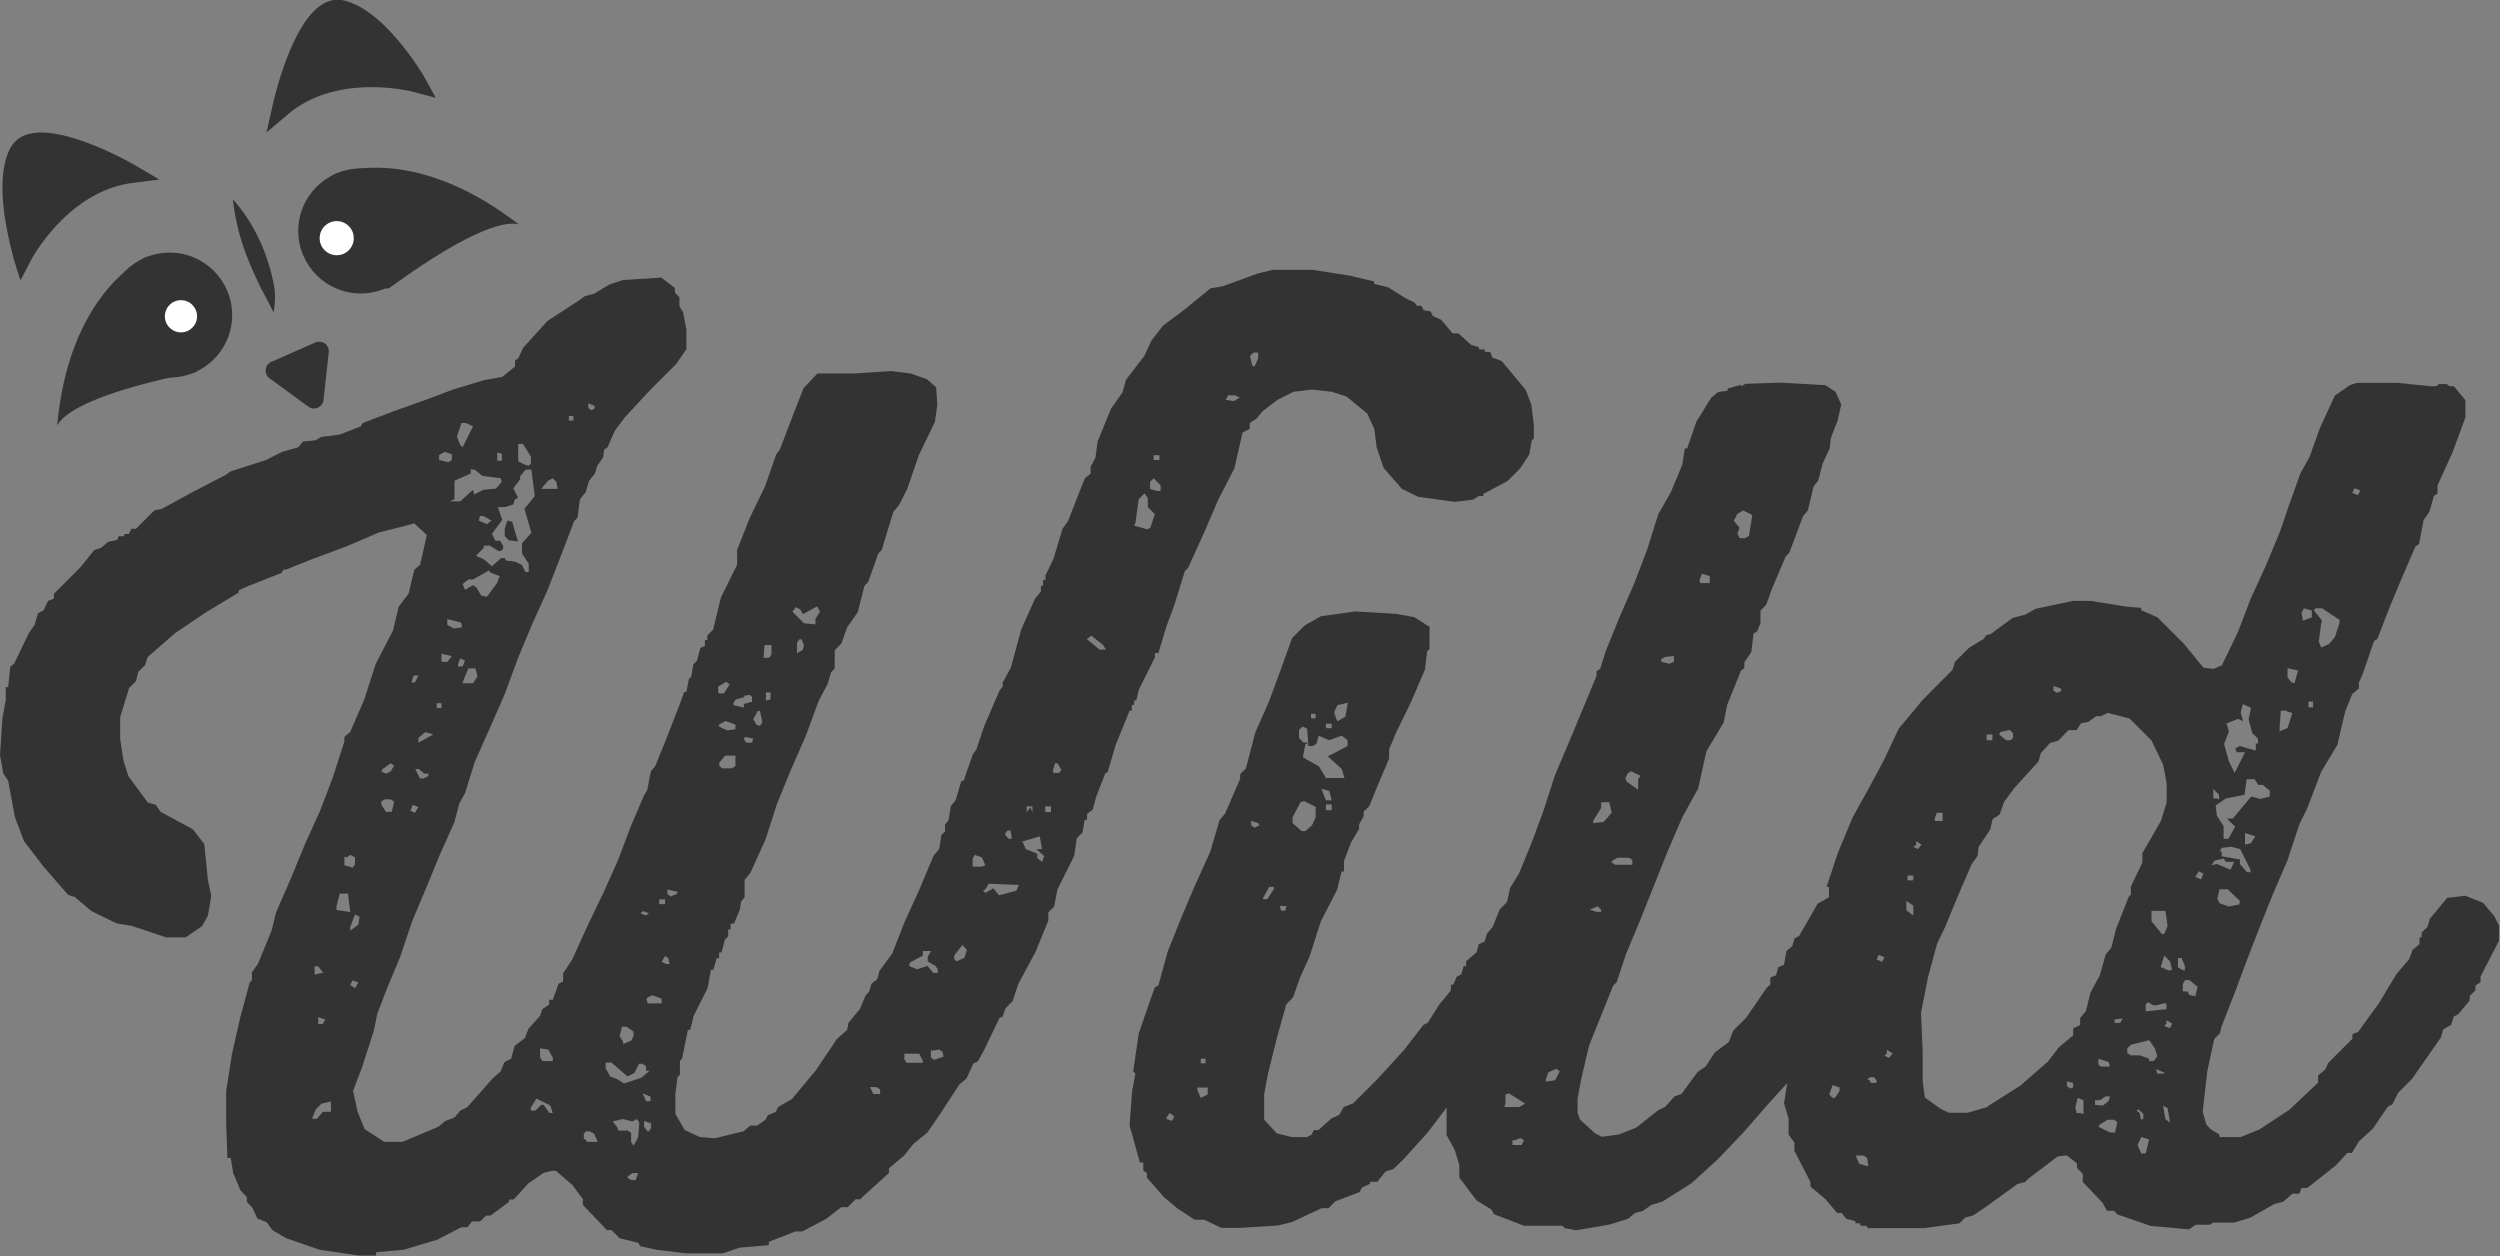<svg xmlns="http://www.w3.org/2000/svg" viewBox="0 0 104.02 52.26"><rect x="0" y="0" width="104.02" height="52.26" fill="#808080" stroke="none"/><defs><style>.cls-1{fill:#333;}.cls-2{fill:#fff;}</style></defs><title>wild logo darkgray</title><g id="Layer_2" data-name="Layer 2"><g id="Layer_1-2" data-name="Layer 1"><path class="cls-1" d="M23,48.71l-.38.09-.63.43-.62.68h-.19V50l-.77.58h-.19l-.24.24-.34,0-.19.24H19.2l-1,.52L16.8,52l-1.15.1v.14l-.72,0L13.3,52l-1.39-.48-.58-.34-.24-.33-.38-.15-.2-.43L10.27,50l0-.19L10,49.52,9.7,48.8l-.1-.62H9.46l-.05-1.44V45.39l.24-1.53L10,42.32l.39-1.44.09-.09v-.34l.25-.34.57-1.39.19-.77.63-1.44.57-1.39.63-1.39.53-1.39.48-1.49,0-.19.24-.2.58-1.34.48-1.49.72-1.39.24-1L17,24.7l.24-1,.24-.2.28-1.24-.52-.48-1.49.38-1.35.58L13,23.26l-1.1.44h-.1l-.09.14-1.35.53-.43.19v.1l-1.35.81-1.29.87-1.15,1-.1.33-.29.29-.09.38-.29.29L5,29.84v.91l.14.91.2.63.81,1.1.34.1.19.29,1.34.72.48.62.15,1.49.14.67-.14.82-.24.43L7.73,39H6.91l-1.44-.48-.62-.1L3.79,37.9l-.67-.57-.29-.1-1-1.15L1,35,.62,34,.34,32.48l-.2-.29L0,31.42l.1-1.53.14-.77v-.53h.1l.09-.86.15-.1.62-1.29L1.44,26l.14-.48.24-.14L2,25l.24-.09v-.2l1.1-1.1.58-.72.29-.1.28-.24.39-.09.05-.15h.24v-.09h.19L5.47,22h.19l.77-.77.29-.05L8,20.48l1.39-.72.19-.14,1.49-.48.67-.34.67-.19.2-.24.52-.05.24-.14.77-.1.87-.34.09-.14,1.25-.48,1.49-.53,1-.38,1.29-.39.77-.14.53-.43V15l.14-.1.2-.43,1-1.11L24,12.56l.34-.24.38-.1.63-.38.57-.19,1.59-.1.57.43v.19l.19.2v.38l.15.24.14.72v.82l-.43.62-1.06,1.06L26,17.36l-.43.58-.29.67-.14.09-.05.34-.24.34-.1.33-.24.29-.14.48-.24.29-.1.77-.14.14-.53,1.39-.58,1.49L22.13,26l-.58,1.39L21,28.88l-.63,1.44-.62,1.39L19.35,33l-.24.43-.2.77-.62,1.39L17.71,37l-.57,1.35-.48,1.44-.58,1.39-.38,1-.15.72-.48,1.49-.38,1,.19.87.29.72.82.53.76,0,1.49-.63.29-.24.38-.14.24-.29.29-.14,1.06-1.2.33-.29.15-.38.29-.15.14-.53.43-.33.15-.39.48-.53.09-.28.29-.19v-.2H23l.24-.67.19-.09v-.34l.38-.58.63-1.39.67-1.39.62-1.39.53-1.4.53-1.24.14-.24.15-.77.19-.24.43-1.06.58-1.49.19-.52.09,0,.1-.53.1-.1.09-.52.15-.15.14-.53.19-.09v-.24h.1v-.19l.24-.24L30,24.85l.67-1.35,0-.62.53-1.34.63-1.3.47-1.34.15-.2L33,17.26l.43-1.1.58-.62h1.53l1.54-.1.81.1.68.24.38.33.05.72-.1.72-.67,1.39-.48,1.4-.34.67-.24.29-.38,1.24-.1.34-.14.14-.43,1.2-.15.15-.28,1.1-.44.63-.24.67-.28.29,0,.76-.15.15-.14.48-.38.72-.53,1.44-.63,1.44-.57,1.39-.48,1.49-.63,1.39-.24.29,0,.72-.15.19-.05.34-.24.57-.14,0v.24h-.1l0,.29-.14.14-.14.53h-.1v.24l-.1,0-.14.48h-.1l-.14.77-.58,1.15-.14.58h-.1l-.24,1.2-.09.09v.58l-.1.09-.09.72,0,.82.39.67.62.29.63.05,1.2-.29.28-.24.29,0,.34-.24.1-.19.33-.14.1-.2.57-.33,1-1.2.87-1.3.43-.38.05-.29.48-.58.24-.57.14-.15.1-.33.24-.19.09-.34.53-.72.53-1.35L38.26,37l.58-1.39.24-.29.09-.58.15-.14,0-.29.15-.19.09-.58.2-.24.24-.81h.09l.39-1.11.14-.19.34-1,.62-1.44.14-.19V28.4l.34-.62.43-1.59.58-1.29.24-.29,0-.24h.09v-.24h.1v-.19l.33-.68L44.21,22l.24-.34L45,20.24l.14-.34.24-.19v-.29l.2-.38.09-.67L46.23,17l.48-.68.14-.52.77-1,.29-.63.48-.62.91-.68L50.36,12l.52-.09,1.45-.53.62-.15,1.68,0,1.54.24,1,.24v.1l.58.14.77.48.33.15.1.14h.19l.1.19.29.05.09.19.34.15.48.57h.24l.53.48.33.1v.09h.24v.1H62l.1.24.38.14,1,1.2.24.63.1.86,0,.53-.09.1-.1.57-.38.58-.53.53-1,.53v.09h-.19l-.24.15-.77.09L59,20.67l-.67-.33-.76-.87-.29-.86-.1-.77-.29-.63-.86-.71-.62-.2-.82-.09-.77.09-.67.34-.63.48-.23.29L52,17.6v.24L51.7,18l-.34,1.49-.67,1.3-.62,1.44-.63,1.39-.14.14-.43,1.39-.34.92-.33,1.1h-.15v.19l-.67,1.35-.1.43h-.09v.19h-.1v.24H47L46.42,31l-.34,1.15H46l-.39,1-.14.53-.24.19v.24h-.1l-.09.53-.24.24-.1.72L44,37l-.14.72-.24.24v.34l-.53,1.3-.72,1.34-.24.72-.29.29-.14.38h-.1l-.67,1.39-.24.44-.19.09-.29.63-.29.24-.81,1.24-.53.77L38,47.6l-.38.48-.63.53v.19l-1.1,1-.1.1h-.19l-.33.33H35l-.62.48-1,.53-.29,0-1.1.43v.14l-1.2.1-.72.24H28.56L27.31,52l-.67-.15-.09-.14-.77-.19-.34-.34h-.19l-1-1.05v-.24l-.43-.58-.67-.58Zm-10-2.16.19,0,.24-.29h.34v-.43l-.39.09-.24.24-.14.34Zm.09-6,.44-.1h-.1l-.19-.24h-.15Zm.15,2.06h.19l.1-.19-.29-.1ZM14,37.86l.57.09-.09-.77h-.34l-.14.53Zm.33-2.21V36l.34.1.1-.14v-.29l-.2-.1-.14.1Zm.24,3.07.34-.24.05-.34-.19-.09-.2.53Zm0,2.26.2.14.14-.24-.24-.09Zm1.3-8.88.19.09.19-.09.15-.24-.15-.1-.33.24Zm0,1.39.19.29.24,0,.1-.43-.15-.09H16l-.14.09Zm1.2-5.09.19,0,.15-.29h-.2l-.09.29Zm0,5.33.19.09.15-.24-.24-.09-.05.14Zm.77-1.54h-.19L17.43,32h-.15l.19.39.15,0,.19-.09Zm-.43-1.29.62-.34-.34-.1-.28.24Zm.76-1.44h.2v-.2h-.2Zm.1-10.52v.2l.38.09.15-.09V18.9l-.29-.1-.19.1Zm.1,8.6h.24l.19-.24-.43-.1Zm.86-1.44-.05-.2-.57-.14V26l.28.15ZM18.91,20v.77l-.19.09.43,0,.53-.48.05.19.38-.19.53-.05.24-.29-.05-.14-.76-.1-.29-.24-.19-.05v.19Zm.34-1.39.43-.87-.29-.14-.19,0-.19.57.14.34Zm-.19,9.12h.19l.1-.24-.2-.1-.09.24Zm1.29-4-.67.38h-.19l-.24.19.1.24.33-.19.15.1.19.33.24.05.43-.58.1-.28-.39-.15Zm-1.1,4.7.43,0,.19-.29-.09-.33h-.29l-.24.57Zm2.4-8.5-.29.39.19.38-.14.1-.05.19L21,21.1h-.29l.19.53-.43.58.14.29.2,0,.14.24-.05.15-.14.05-.39-.24h-.24v.09l-.33.34.33.14.34.29.38-.34H21l.05.1.38.05.29.14.14.29H22l0-.34-.28-.43,0-.43.39-.43-.29-1,.43-.53-.14-1.1h-.24l-.24.29Zm-1.73,1.73.34.15.19-.15-.34-.19-.14,0Zm.77-2.49h.19v-.29l-.19-.05Zm.43,2.49.19.05.24.82-.38-.05L21,22.3,21,22l.09-.29ZM22,19.38l.09-.1V19l-.33-.53h-.2v.72l.29.15Zm.09,26.83h.19l.24-.24h.1l.24.34H23L22.9,46l-.58-.29-.24.39Zm.43-25.87h.68l-.05-.29L23,19.9,22.8,20l-.24.29ZM23,44.15,23,44l-.19-.33-.34-.05,0,.38.1.15Zm.67-26.65h.19v-.19h-.19Zm.62,29.67v.19l.15.15h.43l-.15-.34-.19-.1-.14,0Zm.43-30.29-.24-.1,0,.2.14.09.14-.09Zm.92,28,.33.2.72-.24.34-.29-.15,0,0-.19-.15-.1-.14,0-.19.38-.29.15-.67-.58h-.24v.24l.19.34.24.09Zm.09,2.16.39,0,.14.1v.38l.1.15.19-.34.05-.62-.1-.15-.19.1-.39-.1-.43.1.19.24Zm.19-3.6.34-.14.1-.19,0-.19-.29-.2h-.19l-.1.39.15.24ZM26.11,49l.15.1.19,0,.1-.29h-.24l-.2.15Zm.53-11,.24.09L27,38l-.24-.09Zm.43,7.82v-.19l-.33-.14.14.33ZM27,47.07l.09-.14,0-.19-.29-.1v.24l.14.19Zm-.1-5.52.05.2h.58v-.2l-.39-.14-.19.09Zm.53-3.93h.24v-.2h-.24Zm.43,2.49-.05-.24-.14-.09-.14.24.19.09Zm.34-3-.43-.1v.19l.14.1.24-.1Zm1.73-8.26.19,0,.24-.38-.15-.1-.33.2v.24Zm0,1.39.33.15.34-.05,0-.19L30.19,30l-.28.15Zm0,1.64.14.09h.38l.15-.09v-.44l-.43,0-.24.29ZM31,29l-.38.1-.1.14,0,.1.43.1,0-.15.34-.09,0-.2-.09-.09-.29.05Zm.34,1.73L31,30.66l-.05.09.1.15.24,0Zm.28-.53.1-.14-.1-.48h-.09l-.19.34.14.24Zm.15-2.83H32l.1-.14v-.39h-.29Zm.1,1.78.19-.05v-.29h-.19Zm1.53-3.6-.1-.19-.19-.1-.14.19.48.48.48.05v-.24l.19-.29L34,25.23l-.53.29Zm-.24,1.63.24-.14.05-.2-.1-.24h-.09l-.1.15Zm3.46,18.34v-.19l-.15-.1H36.2l.14.29Zm1.77-1.39-.14-.29-.62,0,0,.24.09.14h.68Zm-.57-3.94.33.14.44-.14.24.29.19,0,0-.15-.1-.14L38.6,40v-.19l.14-.24H38.4l0,.19-.53.28Zm.91,3.5V44l.14.1.39-.14-.05-.2-.14-.09-.29.05ZM39.8,40l.33-.15.1-.33-.19-.2-.34.44,0,.14Zm.67-3.94h.38L41,36l-.15-.33-.29-.1-.09.15Zm.43,1,.1.09.33-.19.24.29.72-.19.1-.24-1.25-.05L41,37Zm1.2-2.16-.05-.34h-.14l-.1.15.15.19Zm.43.09.15.34.48.19,0,.19.2.15.09-.24-.33-.29.24,0-.1-.53-.67.2Zm.19-1.2.15-.19.09.19v-.24h-.24Zm.77,0h.24v-.24h-.24Zm.34-1.63.24,0,.09-.14L44,31.76h-.1l-.09.29Zm2.06-5.33-.48-.38-.19.14.53.44H46V27Zm13.59-.76V27l-.1.1-.09.76-.58,1.35-.63,1.29-.28.68v.38l-.53,1.25-.29.72-.24.24v.19l-.19.34v.19l-.34.57-.29.77,0,.43h-.1l-.19.77-.67,1.3-.48,1.49-.39.86-.29.82-.28.29-.39,1.39-.38,1.53-.15.82,0,1.06.53.57.62.15h.63l.19-.1.1-.19h.19l.53-.48.33-.15.19-.33.39-.15,1-1,1.1-1.2.82-1.06.19-.1.48-.76.48-.58v-.24h.1l.14-.33.19-.1.1-.34H61L61,40l.44-.38.09-.34.24-.1.1-.33.24-.29.29-.72.52-.53.34-.1h.48l.62.34.53.72.15.58,0,.33-.19.44-.24.19,0,.28-.82,1.35-.24.29-.05.29h-.14l-.19.52-.91,1.16-.87,1.2-1.1,1.05-.87,1.15-1,1.11-.44.43-.33.1-.34.43H57v.09l-.33.15-.1.19-1,.38-.29.29-.29,0-1.24.58-.58.14-1.58.1-.77,0-.72-.34-.39,0L49,50.29l-.57-.48L47.72,49V48.8l-.15-.09,0-.34-.14,0L47,46.83l.1-1.39.14-.77-.09-.09L47.38,43l.48-1.39.19-.53L48.2,41l.38-1.39.58-1.45.57-1.34.63-1.39.38-1.3.24-.29.62-1.44,0-.19.24-.24.39-1.49.57-1.29.53-1.44.43-1.2.53-.53.67-.38,1.44-.2,1.68.1.77.14.53.34ZM47.19,21.87l.53.15.14-.05.19-.58-.29-.29v-.38l-.14-.19-.24.24-.14,1Zm1.1-1.44v-.24L48,19.9l-.15.15,0,.29.29.09ZM48,19.14h.24v-.2H48Zm.52,27.41.24.09.1-.19-.19-.14-.1.14Zm1.3-1.2.14.33.29-.14,0-.29-.43,0Zm.14-1.11h.2v-.19h-.2ZM51,16.64l.34.05.24-.15-.2-.09h-.28Zm1.2-1.39.15-.34v-.24h-.2l-.14.15.09.38Zm.15,19-.29-.1,0,.19.14.1.2-.1Zm.19,3.16.19,0L53,37V36.9l-.19,0-.24.43Zm1,.29h-.29l.05.19h.19l0-.09Zm.57-4.32-.33.63v.24l.38.33h.15l.28-.24.15-.33v-.44l-.48-.24Zm.34-2.49-.14.09-.1.53.67.38.29.48h.77L55.83,32l-.58-.53.82-.43,0-.24-.24-.19-.53.19-.43-.19-.1.34-.14.09-.19,0-.05-.72-.19-.09-.15.14,0,.34.19.19Zm.1-1h.19V29.7h-.19Zm.86,3.41-.1-.39-.33-.09.19.48Zm-.24-3h.24v-.19h-.24Zm0,3.41h.24v-.24h-.24Zm.48-3.7.33-.19.1-.58-.43.1-.14.29.09.29Z"/><path class="cls-1" d="M72.48,16.06l.14-.09,1.49-.05,1.68.1h.15l.43.28.24.53-.15.67-.28.72-.05.44-.29.62-.19.72-.19.24-.24,1-.2.24L74.45,23l-.15.15-.57,1.34-.24.67-.24.24,0,.53-.14.34-.15.09-.09.77-.29.43,0,.24-.14.1-.58,1.44-.14.72-.72,1.2-.34,1.54L70,34l-.62,1.44-1.15,2.88-.58,1.39-.38,1.15-.15.15-1,2.49-.33,1.4-.15.81v.58l.1.29.62.57.29.15.72-.1.72-.29.91-.72.29-.14.38-.43.29-.1.67-.91.34-.24.38-.58.58-.43.19-.48.53-.53.86-1.25.15-.14,0-.29.24-.09.09-.34.24-.1.1-.57.24-.2.1-.33.19-.1.77-1.34.43-.24H77l.72.38.34.67.1.72-.29.73L77,41.07l-.86,1.3-.2.34-.14.09-.67,1.35-.15.09,0,.19-.44.24v.2l-1,1.1-1,1.15-1.06,1.11-1.1,1-1.2.76-.48.15-.34.24-.33.09-.29.24-.77.24-1.39.24-.48-.09L65,51H63.41l-1.25-.48-.1-.19-.62-.38L60.72,49l0-.52-.19-.63-.34-.62,0-1.59.33-1.44.24-1.39.53-1.49.53-1.44.67-1.34.34-1.59.38-.62.53-1.3.48-1.29.48-1.49.57-1.34,1.16-2.79,0-.19.15-.1.24-.76.57-1.4L68,24.27l.53-1.39L69,21.39l.52-.91L70,19.33l.1-.67h.1l.38-1.11.62-1,.29-.24.39-.05v-.09l.52-.15Zm-9.89,30,.63,0,.24-.14-.68-.43-.14.05,0,.38Zm.34,1.39,0,.19h.38l.1-.19-.15-.1-.24.1ZM64.32,45l.38-.05.2-.38-.15-.1-.33.15-.1.29Zm2.3-7.06,0-.09-.14-.14-.34.14.29.09Zm-.33-3.69.43-.05.34-.38-.1-.44h-.34v.24l-.33.53Zm.77,1.63.14.1h.72v-.2l-.14-.09-.48,0-.24.14Zm.67-3.7-.1.2.05.14.48.34v-.44l.1-.14-.39-.19-.09.05Zm1.39-4.65.34.09.19-.09v-.24l-.39.05-.14.09Zm1.63-3.27.39,0,0-.29-.33-.1-.1.29Zm1.39-2.59.24.29-.09.24.09.19h.24l.15-.09.14-.87-.38-.19-.24.14Z"/><path class="cls-1" d="M92.35,47.31l.87,0L94,47l1.25-.82,1.06-1,.14-.14,0-.29.29-.24.14-.29,1-1v-.19l.24-.1.87-1.2.72-1.2.53-.62.14-.38.29-.25,0-.28h.09v-.2l.24-.23.1-.34.72-.87.76-.09.73.29.48.57.19.39v.62l-.77,1.49,0,.24L103,41v.2l-.24.24v.19l-.48.57-.19.1-.1.34-.33.19-.1.34-.77,1.1-.43.62-.58.58-.24.48-.19.1-.62.91-.58.53-.29.48h-.19l-.48.52L96,49.43l-.24,0-.09.24-.29,0L95,50l-.38.1-1,.57-.67.2h-.87l-.14.09-.58,0-.28.19-1.59-.14-1.39-.48-.14-.15-.29,0-.19-.34-.82-.86,0-.34-.24-.24v-.19l-.43-.34-.38.05-1.2.91-.15.15-.33.09-1.25.91-.58.39-.33.09-.24.24-1.49.2-1.44,0-.87,0-.09-.1h-.24v-.1h-.2v-.09l-.38-.1-.19-.24h-.19l-.48-.57-.63-.53v-.19l-.67-1.3,0-.34-.24-.33,0-.67-.19-.63.24-1.54.1-1.53.29-.86.09-.87.39-1.44.48-1.92.28-.43V36.9H76l.48-1.44L77.09,34l.72-1.3.57-1.06L79,30.32l1-1.2,1.24-1.25.1-.33.58-.58.62-.38.1-.15.19-.05.91-.67.53-.14.43-.24L86.26,25l.72,0,1.48.24.63.05v.1l.67.29,1.1,1.1.82,1,.43.05.34-.15.67-1.39.53-1.39.62-1.35.58-1.39.43-1.25.43-1.2L96.1,19l.43-1.2.62-1.34.63-.44.29-.09h1.68l1.39.14h.24l.09-.09h.34l.1.09h.19l.48.58v.72l-.53,1.44-.63,1.39,0,.34-.15.09-.19.67-.24.34-.19,1-.15.1-.62,1.44-.48,1.15-.48,1.25-.14.09-.48,1.39-.15.34v.24l-.28.24-.29.72L97.25,31l-.67,1.11L96,33.63l-.33.67-.49,1.49-.62,1.44L94,38.63l-.48,1.24L93,41.26l-.58,1.49-.05.24-.24.24-.29,1.35-.19,1.68.15.53L92,47l.33.19Zm-16-1.63.19-.29v-.14l-.29-.1-.14.39.14.14Zm1.39,2.83-.05-.33-.14-.1h-.34l.15.34.28.09Zm.1-3.45h.24l0-.1-.09-.14h-.19l-.1.09.1.05Zm.24-5.14.23.1.1-.19-.24-.1Zm.33,4,.19.1.15-.19-.24-.15,0,.15Zm1.2-5.85,0-.39-.29-.19v.38l.25.2Zm-.24-1.44h.24v-.2h-.24Zm.24-1.4.19.1.15-.19L79.73,35l0,.15ZM82.75,46l1.3-.82,1.15-1,.48-.62.58-.48,0-.29.29-.14,0-.29.24-.29.19-.77.39-.72.24-.86.24-.29.19-.77.53-1.34.09-.1,0-.33.48-1,0-.39.77-1.34.24-.77v-.81l-.15-.77-.48-1-.91-.91-.91-.24-.29.14h-.19l-.34.24-.29.05-.19.29-.33,0-.44.44-.33.09-.39.43-.09.34-1,1.1-.43.58-.19.53-.29.19-.1.43-.48.72-.05.39-.24.33-.52,1.2-.58,1.4-.34.71-.38,1.4-.29,1.48L80,43.76V45l.09.67.68.48.33.15h.77l.82-.24ZM80.5,34.16h.33v-.34h-.24l-.09.24Zm2.16-3.36h.24v-.24h-.24Zm.52-.24.29.24h.19l.1-.1v-.19l-.14-.14-.39.09Zm2.55-1.92-.29-.1,0,.2.15.09.19-.09Zm.53,16.61v-.19L86,45l0,.19.14.1Zm.43,1.1v-.57l-.24-.1-.1.39.05.24.14,0Zm.62-.57-.14,0,0,.19L87.5,46l.24-.19.05-.19H87.6l-.19.14Zm.48-1.4-.05-.19-.43-.14v.24l.1.09Zm-.48,2.5.48.24H88l.1-.43-.14-.1H87.7l-.34.2Zm.91-4.32.1-.19-.34.05,0,.14.19,0Zm1.2.72-.76.19-.15.15,0,.19.14.1h.39l.38.14,0,.1h.19l.15-.2-.1-.33Zm-.24,3.27,0-.2-.2-.19-.09.05.14.1.05.28Zm.1,1.44.14-.58-.33-.1-.15.34.15.34Zm.24-6.2-.14-.09-.1.09v.29l.86-.09,0-.24-.1,0-.38.09Zm.53-2.93.14-.33-.09-.63-.58,0,0,.43.43.53Zm0,5.77-.34-.15.05.19.29,0Zm.33-4.28L90.29,40l-.24-.24-.15.48.34.14Zm-.09,6.34-.1-.58L90,46l.1.57.14.1Zm-.24-4,.24.09.09-.19-.24-.14,0,.14Zm.86-2.31,0-.19-.14-.33-.15,0v.39l.15.09Zm-.09.58v.29l.19,0,.09.15.24.05.1-.39-.34-.28-.19,0Zm.52-4.47.24.1.1-.24-.19-.1-.1.15ZM92,36l.24-.05.57.24.15-.33-.34,0-.1-.14-.38.09-.1.15Zm.33-2.73v-.2l-.24-.24v.39l.15,0Zm1.06-.2-.77.15-.43.29.05.43.28.43v.53l.2,0L93,34.4l-.34-.34.24,0,.77-.92.38.1.39-.1,0-.24-.29-.24-.19,0-.15-.24h-.33Zm-.19,4.42L92.69,37l-.34,0-.09.39.09.19.39.14.43-.09Zm0-1.73,0,.19.29.34h.15l0-.1-.43-.86-.38-.1-.39.05-.09.15.09,0v.2l.53.09ZM93.31,30l-.19-.09-.48.19.1.33-.2.53.2.72.24.48.43-.86-.34,0L93,31.14l.19-.1.67.19,0-.29.09,0,0-.2-.24-.24-.15-.57.1-.48-.34-.15-.09.34.09.34Zm.1,5.14.24-.05.19-.29-.43-.14Zm1.44-4.71.33-.14.2-.62-.29-.1-.19,0-.05.72Zm.62-2,.15-.53-.44-.1,0,.39.15.19Zm.34-2.6.38-.14,0-.29-.33-.09-.1.19.05.24Zm.24,3.6h.19v-.24h-.19Zm.53-3.5-.1.77.1.24.33-.15.24-.28.19-.58,0-.14-.72-.48h-.29l-.05.09.34.43Zm1.29-5.42.24.09.1-.19-.24-.1ZM98.64,22l0-.29v.33Z"/><path class="cls-1" d="M11.2,15.73l1.63,1.19a.4.4,0,0,0,.63-.27l.22-2a.4.4,0,0,0-.56-.4l-1.84.81A.4.4,0,0,0,11.2,15.73Z"/><circle class="cls-1" cx="15.01" cy="9.61" r="2.6"/><path class="cls-1" d="M13.86,7.27,16,12h0l0,0,.11,0,.06,0,.17-.12c3.44-2.48,4.77-2.68,5.25-2.54C17.05,5.83,13.86,7.27,13.86,7.27Z"/><circle class="cls-2" cx="14.01" cy="9.91" r="0.71"/><circle class="cls-1" cx="7.06" cy="13.11" r="2.6"/><path class="cls-1" d="M6.11,10.68,8.2,15.43h0a.71.71,0,0,1-.09.07H8l-.2.05c-4.16.87-5.2,1.71-5.42,2.16C2.89,12.06,6.11,10.68,6.11,10.68Z"/><circle class="cls-2" cx="7.53" cy="13.16" r="0.67"/><path class="cls-1" d="M11.76,4.44c2.25-1.91,5.54-1,5.54-1s-1.49-2.57-3-3S11.76,4.44,11.76,4.44Z"/><path class="cls-1" d="M18.13,4.07l-.94-.25S14.08,3,12,4.74l-.91.77.26-1.16c.08-.35.8-3.42,2.07-4.17a1.16,1.16,0,0,1,1-.13c1.66.47,3.19,3.07,3.25,3.18Zm-5.71-.56a7,7,0,0,1,4-.63A5.47,5.47,0,0,0,14.17.81a.4.4,0,0,0-.32,0h0A5.53,5.53,0,0,0,12.42,3.51Z"/><path class="cls-1" d="M5.43,7.22C2.5,7.59.94,10.63.94,10.63S.06,7.79.77,6.38,5.43,7.22,5.43,7.22Z"/><path class="cls-1" d="M.56,10.74c0-.12-.92-3-.15-4.54a1.17,1.17,0,0,1,.74-.61C2.56,5.16,5.32,6.7,5.63,6.88l1,.59-1.18.15C2.8,8,1.31,10.78,1.3,10.81l-.45.86Zm.82-4.39h0a.38.38,0,0,0-.26.2,5.54,5.54,0,0,0,0,3.08A7,7,0,0,1,4.3,7.09,5.44,5.44,0,0,0,1.38,6.35Z"/><path class="cls-1" d="M9.69,8.29A7.16,7.16,0,0,1,11,10.47a8.05,8.05,0,0,1,.36,1.21A3.06,3.06,0,0,1,11.38,13c-.18-.39-.39-.74-.57-1.11s-.35-.75-.5-1.13A9.23,9.23,0,0,1,9.69,8.29Z"/></g></g></svg>